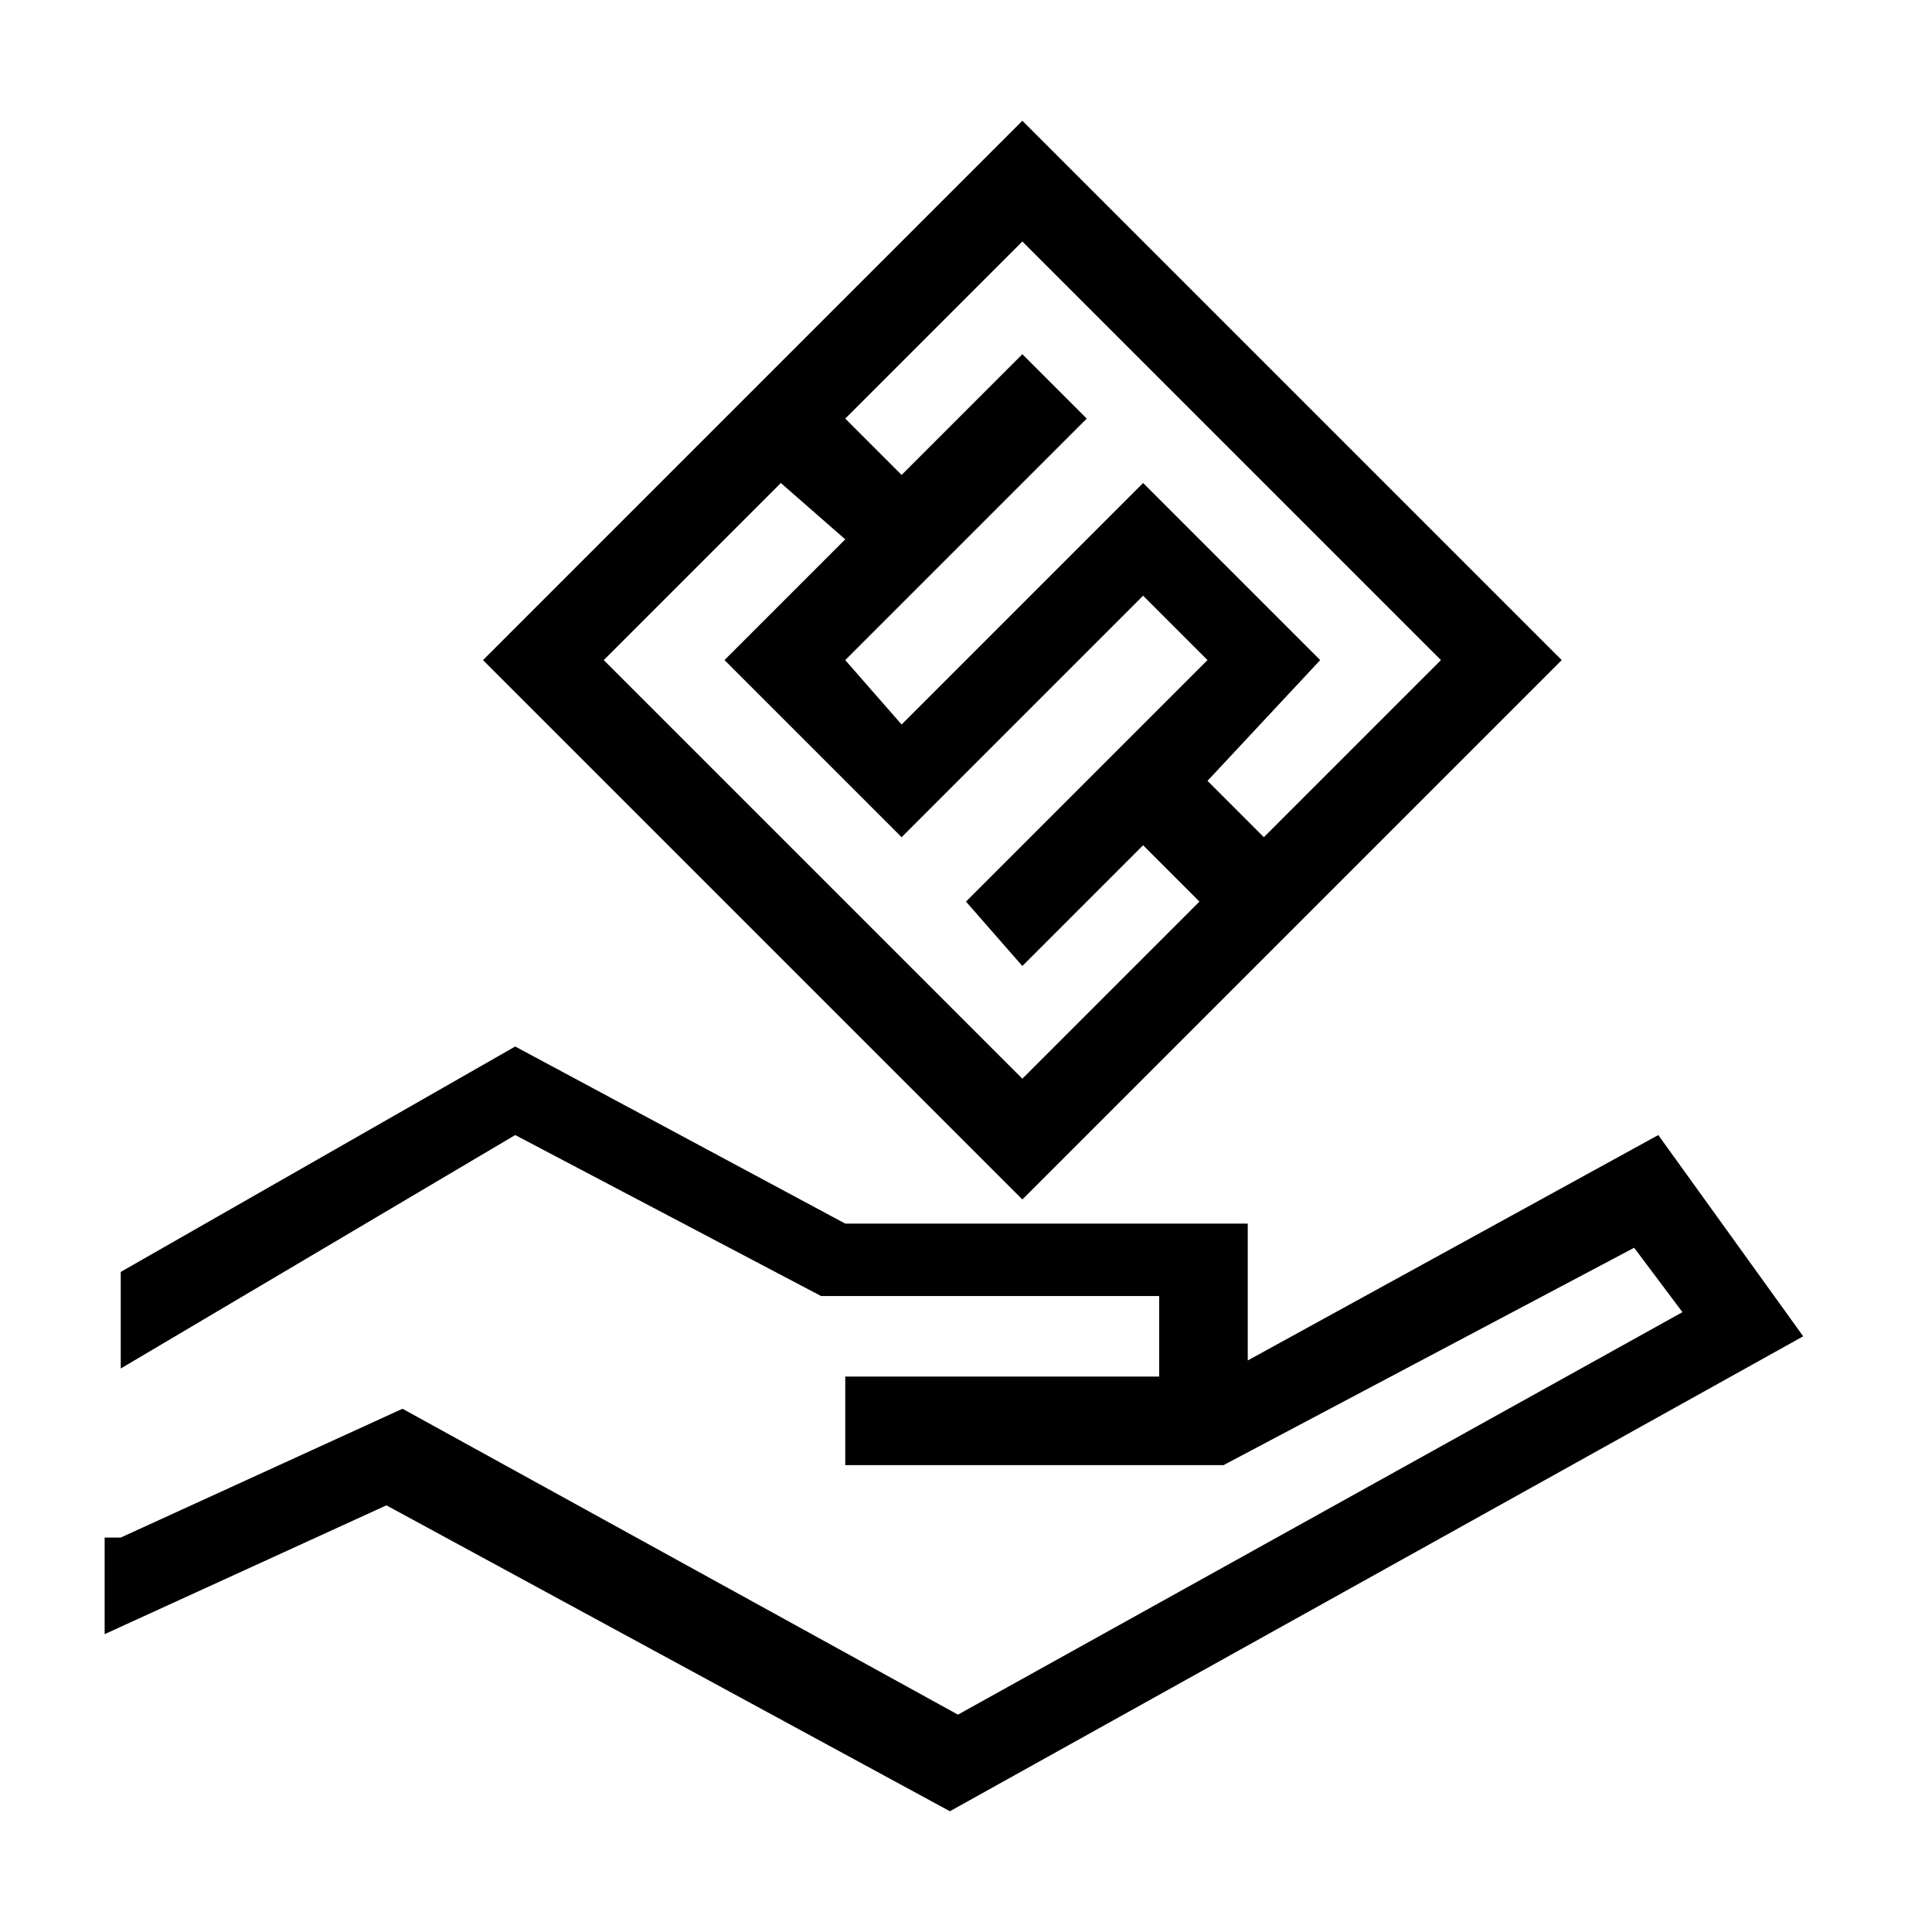 <?xml version="1.0" encoding="utf-8"?>
<!-- Generator: Adobe Illustrator 21.0.2, SVG Export Plug-In . SVG Version: 6.00 Build 0)  -->
<svg version="1.1" id="Layer_1" xmlns="http://www.w3.org/2000/svg" xmlns:xlink="http://www.w3.org/1999/xlink" x="0px" y="0px"
	 viewBox="0 0 24 24" style="enable-background:new 0 0 24 24;" xml:space="preserve">
<title>icon-payment</title>
<path id="icon-payment" d="M1.5,19.1L5,17.5l6.9,3.8l9-5l-0.6-0.8l-5.1,2.7h-4.7v-1.1h3.9v-1h-4.2l-3.8-2L1.5,17v-1.2L6.4,13
	l4.1,2.2h5v1.7l5.1-2.8l1.8,2.5l-10.6,5.9l-7-3.8l-3.5,1.6V19.1z M9.7,6L7.5,8.2l5.2,5.2l2.2-2.2l-0.7-0.7L12.7,12L12,11.2l3-3
	l-0.8-0.8l-3,3L9,8.2l1.5-1.5L9.7,6z M10.5,5.2l0.7,0.7l1.5-1.5l0.8,0.8l-3,3L11.2,9l3-3l2.1,2.1l0,0l0.1,0.1L15,9.7l0.7,0.7
	l2.2-2.2L12.7,3L10.5,5.2z M6,8.2l6.7-6.7l6.7,6.7l-6.7,6.7L6,8.2z"/>
</svg>
